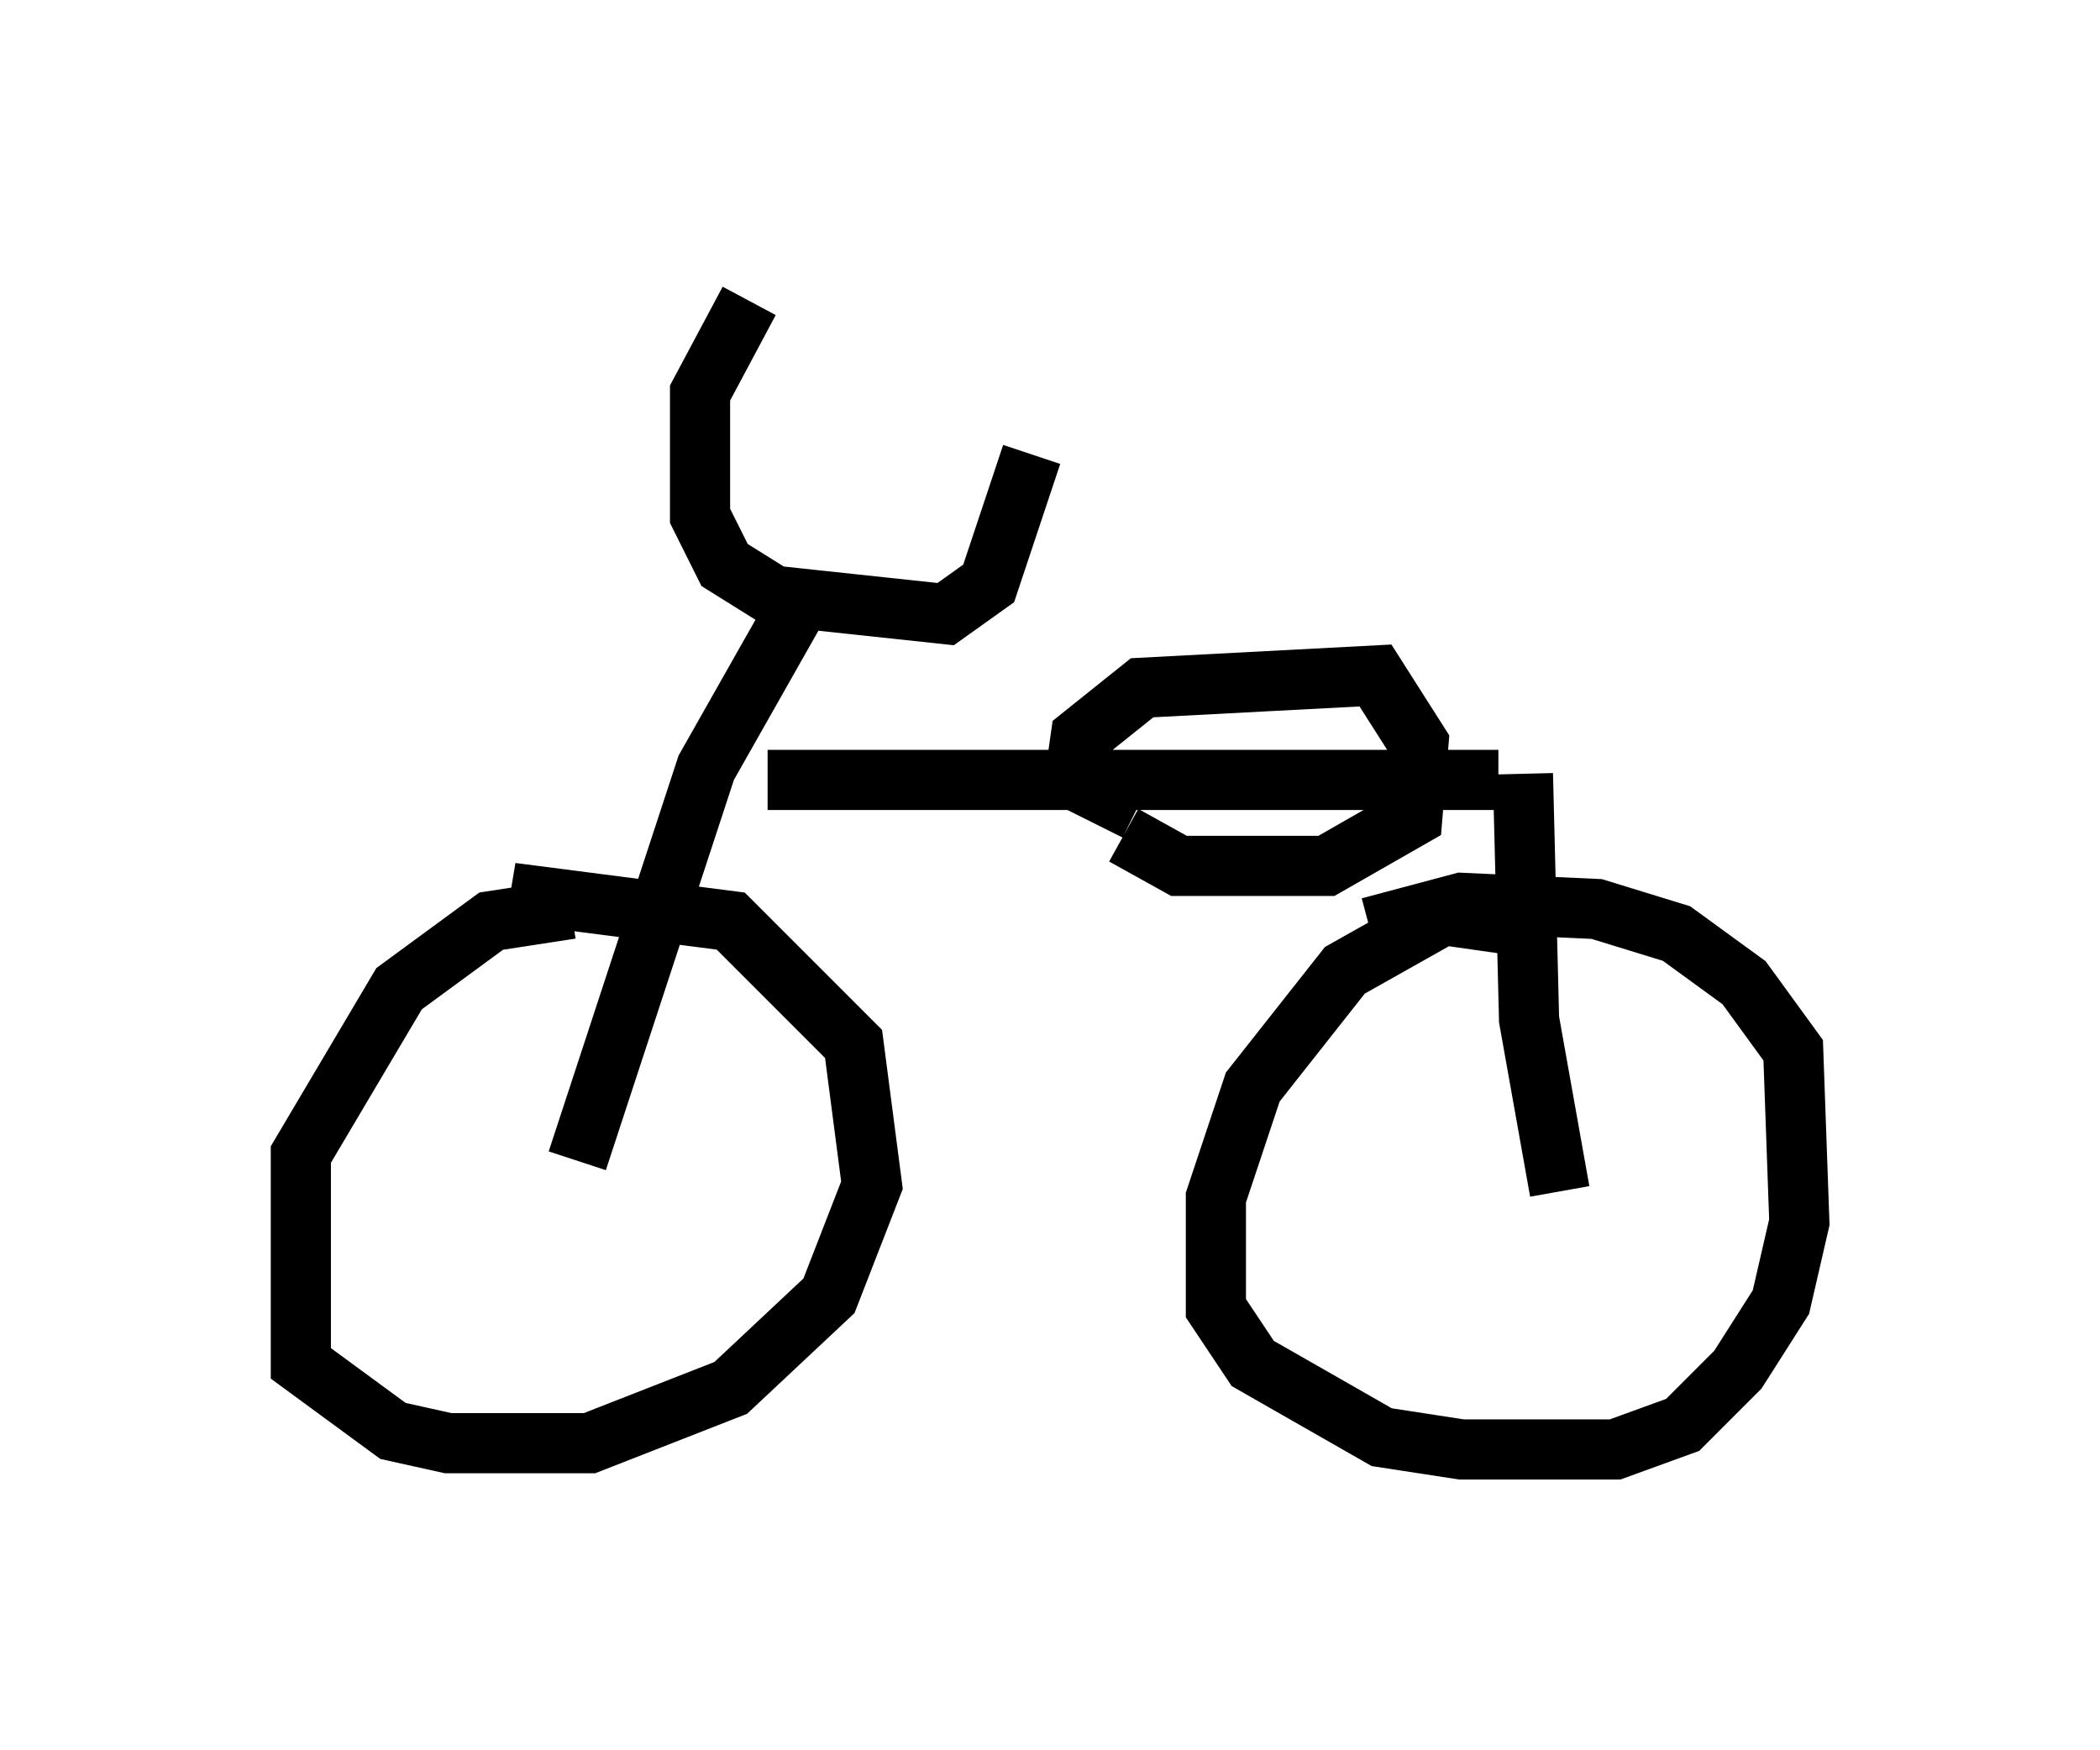 <?xml version="1.0" encoding="utf-8" ?>
<svg baseProfile="full" height="29.09" version="1.1" width="34.909" xmlns="http://www.w3.org/2000/svg" xmlns:ev="http://www.w3.org/2001/xml-events" xmlns:xlink="http://www.w3.org/1999/xlink"><defs /><rect fill="white" height="29.09" width="34.909" x="0" y="0" /><path d="M10.717, 15.719 m-1.225, -0.613 l-1.327, 0.204 -1.531, 1.123 l-1.633, 2.756 0.0, 3.471 l1.531, 1.123 0.919, 0.204 l2.348, 0.0 2.348, -0.919 l1.633, -1.531 0.715, -1.838 l-0.306, -2.348 -2.042, -2.042 l-3.165, -0.408 -0.102, 0.613 m16.538, -0.102 l-1.429, -0.204 -1.633, 0.919 l-1.531, 1.94 -0.613, 1.838 l0.0, 1.838 0.613, 0.919 l2.144, 1.225 1.327, 0.204 l2.552, 0.0 1.123, -0.408 l0.919, -0.919 0.715, -1.123 l0.306, -1.327 -0.102, -2.858 l-0.817, -1.123 -1.123, -0.817 l-1.327, -0.408 -2.246, -0.102 l-1.531, 0.408 m-13.169, 3.879 l2.144, -6.533 1.735, -3.063 m-1.021, -4.696 l-0.817, 1.531 0.0, 2.042 l0.408, 0.817 0.817, 0.51 l2.858, 0.306 0.715, -0.51 l0.715, -2.144 m-4.39, 5.41 l12.148, 0.0 m0.408, -0.102 l0.102, 4.083 0.51, 2.858 m-7.044, -6.329 l-1.021, -0.51 0.102, -0.715 l1.021, -0.817 3.879, -0.204 l0.715, 1.123 -0.102, 1.225 l-1.429, 0.817 -2.45, 0.0 l-0.919, -0.51 " fill="none" stroke="black" stroke-width="1" /></svg>